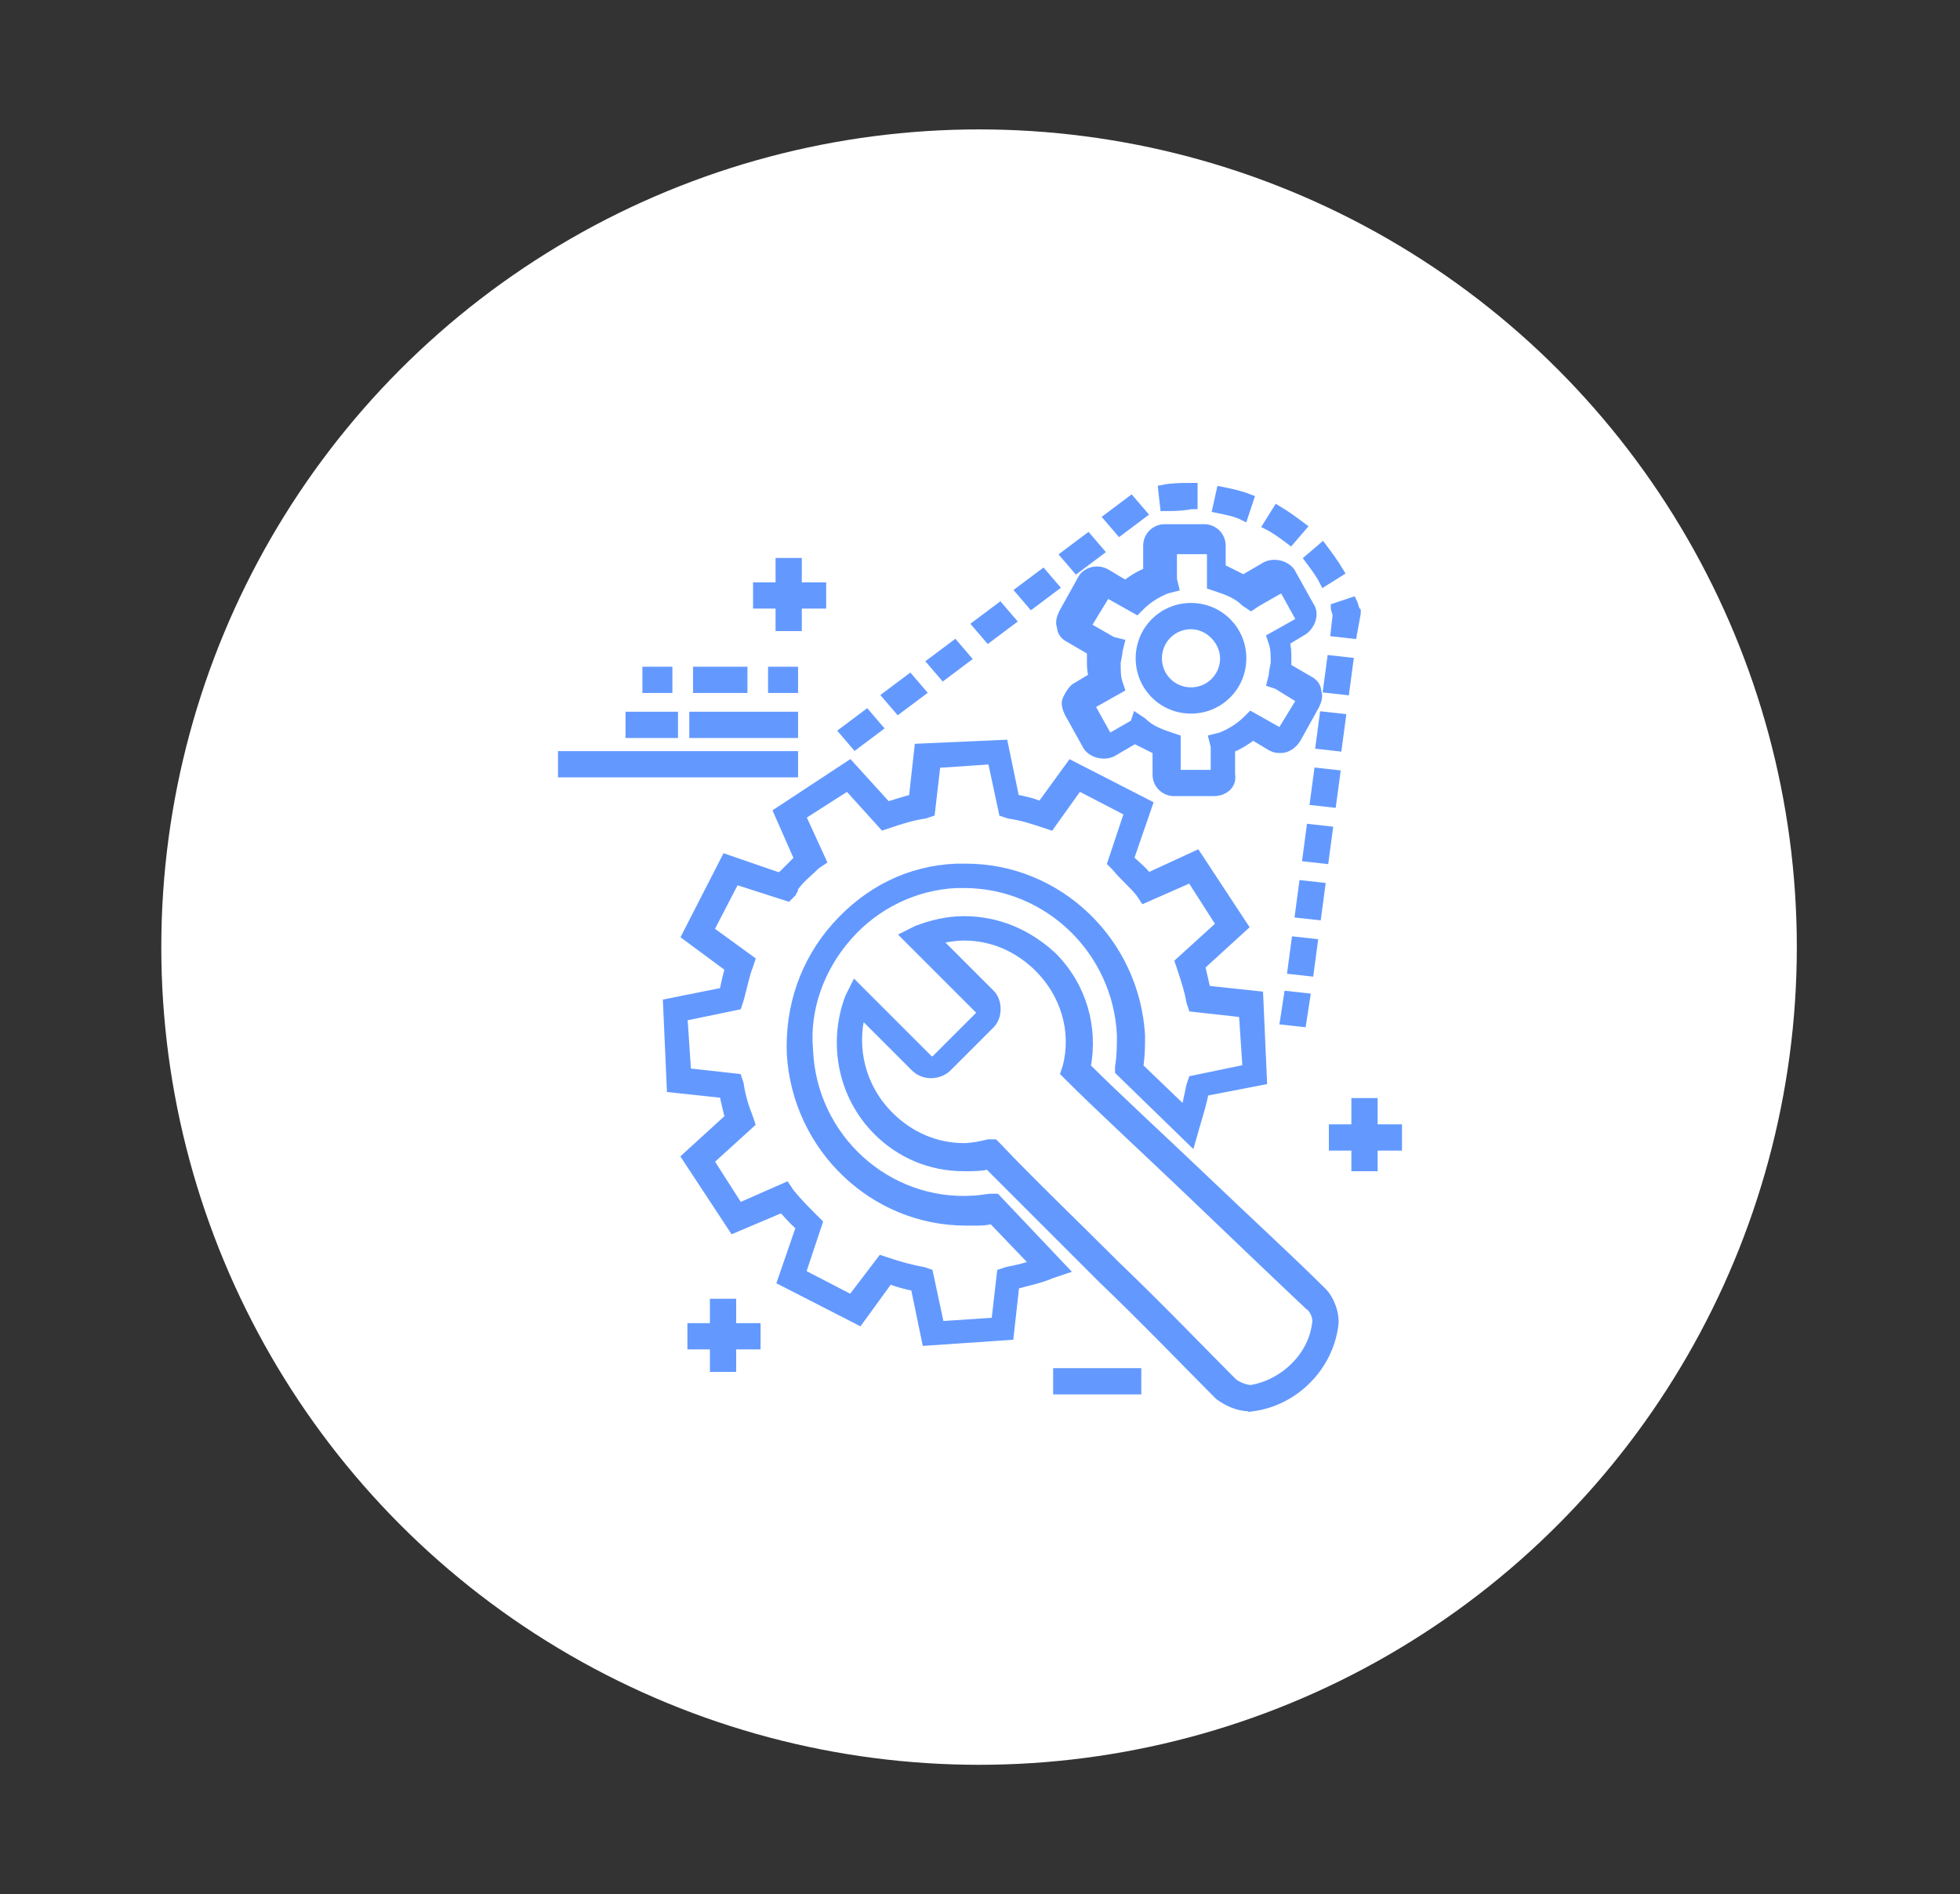 <?xml version="1.0" encoding="utf-8"?>
<!-- Generator: Adobe Illustrator 19.0.0, SVG Export Plug-In . SVG Version: 6.00 Build 0)  -->
<svg version="1.1" id="Layer_1" xmlns="http://www.w3.org/2000/svg" xmlns:xlink="http://www.w3.org/1999/xlink" x="0px" y="0px"
	 viewBox="-253 346 104.5 101" style="enable-background:new -253 346 104.5 101;" xml:space="preserve">
<rect x="-253" y="346" width="104.5" height="101" fill="#333333" stroke="none"/>
<style type="text/css">
	.st0{fill:#FFFFFF;}
	.st1{fill:#6399FF;stroke:#6399FF;stroke-width:0.5;stroke-miterlimit:10;}
</style>
<circle id="XMLID_1_" class="st0" cx="-200.8" cy="396.5" r="43.6"/>
<g>
	<g>
		<path class="st1" d="M-203.6,417.5l-0.6-2.9c-0.5-0.1-0.9-0.2-1.4-0.4l-1.6,2.2l-4.1-2.1l1-2.9c-0.4-0.3-0.7-0.7-1-1l-2.6,1.1
			l-2.5-3.8l2.3-2.1c-0.1-0.4-0.2-0.8-0.3-1.3l-2.8-0.3l-0.2-4.5l3-0.6c0.1-0.5,0.2-0.9,0.3-1.3l-2.3-1.7l2.1-4.1l2.9,1
			c0,0,0-0.1,0.1-0.1c0.3-0.3,0.6-0.6,0.9-0.9l-1.1-2.5l3.8-2.5l2,2.2c0.4-0.1,0.9-0.3,1.4-0.4l0.3-2.7l4.5-0.2l0.6,2.9
			c0.5,0.1,1,0.2,1.4,0.4l1.6-2.2l4.1,2.1l-1,2.9c0.3,0.3,0.7,0.6,1,1l2.6-1.2l2.5,3.8l-2.3,2.1c0.1,0.4,0.2,0.9,0.3,1.3l2.8,0.3
			l0.2,4.5l-3.1,0.6c-0.1,0.6-0.3,1.2-0.5,1.9l-0.2,0.7l-3.8-3.7v-0.2c0.1-0.6,0.1-1.2,0.1-1.7c-0.2-4.5-3.9-8.1-8.4-8.1
			c-0.1,0-0.3,0-0.4,0c-2.2,0.1-4.3,1.1-5.8,2.8s-2.3,3.9-2.1,6.1c0.2,4.7,4.2,8.3,8.8,8c0.3,0,0.7-0.1,1-0.1h0.2l3.6,3.8l-0.6,0.2
			c-0.7,0.3-1.3,0.4-2,0.6l-0.3,2.7L-203.6,417.5z M-206,413.2l0.3,0.1c0.6,0.2,1.3,0.4,1.9,0.5l0.3,0.1l0.6,2.8l3-0.2l0.3-2.6
			l0.3-0.1c0.5-0.1,1-0.2,1.5-0.4l-2.3-2.4c-0.3,0.1-0.6,0.1-0.9,0.1c-0.2,0-0.3,0-0.5,0c-4.9,0-9-3.9-9.3-8.9
			c-0.1-2.5,0.7-4.9,2.4-6.8c1.7-1.9,3.9-3,6.4-3.1c0.2,0,0.3,0,0.5,0c4.9,0,9,3.9,9.3,8.9c0,0.6,0,1.1-0.1,1.7l2.5,2.4
			c0.1-0.5,0.2-0.9,0.3-1.4l0.1-0.3l2.9-0.6l-0.2-3l-2.7-0.3l-0.1-0.3c-0.1-0.6-0.3-1.2-0.5-1.8l-0.1-0.3l2.2-2l-1.6-2.5l-2.5,1.1
			l-0.2-0.3c-0.4-0.5-0.9-0.9-1.3-1.4l-0.2-0.2l0.9-2.7l-2.7-1.4l-1.5,2.1l-0.3-0.1c-0.6-0.2-1.2-0.4-1.9-0.5l-0.3-0.1l-0.6-2.8
			l-3,0.2l-0.3,2.6l-0.3,0.1c-0.7,0.1-1.3,0.3-1.9,0.5l-0.3,0.1l-1.9-2.1l-2.5,1.6l1.1,2.4l-0.3,0.2c-0.4,0.4-0.8,0.7-1.1,1.1
			c0,0-0.1,0.1-0.1,0.2c0,0.1-0.1,0.1-0.1,0.2l-0.2,0.2l-2.8-0.9l-1.4,2.7l2.2,1.6l-0.1,0.3c-0.2,0.5-0.3,1.1-0.5,1.8l-0.1,0.3
			l-2.9,0.6l0.2,3l2.7,0.3l0.1,0.3c0.1,0.7,0.3,1.3,0.5,1.8l0.1,0.3l-2.2,2l1.6,2.5l2.5-1.1l0.2,0.3c0.4,0.5,0.8,0.9,1.3,1.4
			l0.2,0.2l-0.9,2.7l2.7,1.4L-206,413.2z"/>
		<path class="st1" d="M-186.4,421c-0.6,0-1.2-0.3-1.6-0.6c-1.6-1.6-3.9-4-6.2-6.2c-2.2-2.2-4.5-4.5-6.1-6.1
			c-0.4,0.1-0.8,0.1-1.3,0.1c-1.8,0-3.4-0.7-4.6-1.9c-1.9-1.9-2.4-4.7-1.5-7.1l0.3-0.6l3.9,3.9c0.1,0.1,0.3,0.1,0.4,0l2.3-2.3
			c0.1-0.1,0.1-0.1,0.1-0.2c0-0.1,0-0.1-0.1-0.2l-3.9-3.9l0.6-0.3c0.8-0.3,1.6-0.5,2.5-0.5c1.8,0,3.4,0.7,4.7,1.9
			c1.6,1.6,2.2,3.8,1.8,5.9c1.6,1.6,4,3.8,6.2,5.9c2.3,2.2,4.8,4.5,6.4,6.1c0.4,0.4,0.7,1.2,0.6,1.8c-0.3,2.2-2.1,4-4.3,4.3
			C-186.2,420.8-186.3,421-186.4,421z M-200,407l0.2,0.2c1.6,1.7,4,4,6.3,6.3c2.3,2.2,4.6,4.6,6.2,6.2c0.2,0.2,0.7,0.4,1,0.4
			c1.8-0.3,3.3-1.8,3.5-3.5c0.1-0.4-0.2-0.9-0.4-1c-1.7-1.6-4.1-3.9-6.4-6.1c-2.3-2.2-4.8-4.5-6.4-6.1l-0.2-0.2l0.1-0.3
			c0.5-1.9-0.1-3.9-1.5-5.3c-1.1-1.1-2.5-1.7-4-1.7c-0.5,0-1,0.1-1.5,0.2l2.9,2.9c0.2,0.2,0.3,0.5,0.3,0.8s-0.1,0.6-0.3,0.8
			l-2.3,2.3c-0.4,0.4-1.2,0.5-1.7,0l-2.9-2.9c-0.5,1.9,0,4,1.5,5.5c1.1,1.1,2.5,1.7,4,1.7c0.4,0,0.9-0.1,1.3-0.2L-200,407z"/>
	</g>
	<g>
		<rect x="-216" y="384.2" class="st1" width="5.3" height="0.9"/>
		<rect x="-219.4" y="384.2" class="st1" width="2.3" height="0.9"/>
		<rect x="-223" y="386.3" class="st1" width="12.3" height="0.9"/>
		<g>
			<g>
				<g>
					<rect x="-218.5" y="381.8" class="st1" width="1.1" height="0.9"/>
					<rect x="-215.8" y="381.8" class="st1" width="2.4" height="0.9"/>
					<rect x="-211.8" y="381.8" class="st1" width="1.1" height="0.9"/>
				</g>
			</g>
		</g>
	</g>
	<path class="st1" d="M-188.3,388.2h-2.1c-0.5,0-0.9-0.4-0.9-0.9V386c-0.4-0.2-0.8-0.4-1.2-0.6l-1.2,0.7c-0.4,0.2-1,0.1-1.3-0.3
		l-1-1.8c-0.1-0.2-0.2-0.5-0.1-0.7c0.1-0.2,0.2-0.4,0.4-0.6l1-0.6c-0.1-0.3-0.1-0.6-0.1-0.9c0-0.2,0-0.3,0-0.5l-1.2-0.7
		c-0.2-0.1-0.4-0.3-0.4-0.6c-0.1-0.2,0-0.5,0.1-0.7l1-1.8c0.2-0.4,0.8-0.6,1.3-0.3l1,0.6c0.4-0.3,0.7-0.5,1.2-0.7v-1.4
		c0-0.5,0.4-0.9,0.9-0.9h2.1c0.5,0,0.9,0.4,0.9,0.9v1.2c0.4,0.2,0.8,0.4,1.2,0.6l1.2-0.7c0.4-0.2,1-0.1,1.3,0.3l1,1.8
		c0.3,0.4,0.1,1-0.3,1.3l-1,0.6c0.1,0.3,0.1,0.6,0.1,0.9c0,0.2,0,0.3,0,0.5l1.2,0.7c0.2,0.1,0.4,0.3,0.4,0.6c0.1,0.2,0,0.5-0.1,0.7
		l-1,1.8c-0.2,0.3-0.5,0.5-0.8,0.5l0,0c-0.2,0-0.3,0-0.5-0.1l-1-0.6c-0.4,0.3-0.7,0.5-1.2,0.7v1.4
		C-187.3,387.8-187.7,388.2-188.3,388.2z M-192.4,384.3l0.3,0.2c0.4,0.4,0.9,0.6,1.5,0.8l0.3,0.1v1.9h2.1l0,0v-1.5l0,0l-0.1-0.4
		l0.4-0.1c0.5-0.2,1-0.5,1.4-0.9l0.2-0.2l1.6,0.9l1.1-1.8l-1.3-0.8l0,0l-0.3-0.1l0.1-0.4c0-0.3,0.1-0.5,0.1-0.7c0-0.3,0-0.7-0.1-1
		l-0.1-0.3l1.6-0.9l-1-1.8l-1.4,0.8l0,0l-0.3,0.2l-0.3-0.2c-0.4-0.4-0.9-0.6-1.5-0.8l-0.3-0.1v-1.9h-2.1v1.6l0,0l0.1,0.4l-0.4,0.1
		c-0.5,0.2-1,0.5-1.4,0.9l-0.2,0.2l-1.6-0.9l-1.1,1.8l1.4,0.8l0.4,0.1l-0.1,0.4c0,0.2-0.1,0.5-0.1,0.7c0,0.3,0,0.7,0.1,1l0.1,0.3
		l-1.6,0.9l1,1.8l1.4-0.8l0,0L-192.4,384.3z M-189.5,383.8c-1.5,0-2.7-1.2-2.7-2.7s1.2-2.7,2.7-2.7s2.7,1.2,2.7,2.7
		S-188,383.8-189.5,383.8z M-189.5,379.3c-1,0-1.8,0.8-1.8,1.8s0.8,1.8,1.8,1.8s1.8-0.8,1.8-1.8
		C-187.7,380.2-188.5,379.3-189.5,379.3z"/>
	<path class="st1" d="M-183.6,400.5l-0.9-0.1l0.2-1.3l0.9,0.1L-183.6,400.5z M-183.2,397.8l-0.9-0.1l0.2-1.5l0.9,0.1L-183.2,397.8z
		 M-182.8,394.8l-0.9-0.1l0.2-1.5l0.9,0.1L-182.8,394.8z M-182.4,391.8l-0.9-0.1l0.2-1.5l0.9,0.1L-182.4,391.8z M-182,388.8
		l-0.9-0.1l0.2-1.5l0.9,0.1L-182,388.8z M-181.7,385.8l-0.9-0.1l0.2-1.5l0.9,0.1L-181.7,385.8z M-207.4,385.7l-0.6-0.7l1.2-0.9
		l0.6,0.7L-207.4,385.7z M-205.1,383.8l-0.6-0.7l1.2-0.9l0.6,0.7L-205.1,383.8z M-181.3,382.8l-0.9-0.1l0.2-1.5l0.9,0.1
		L-181.3,382.8z M-202.7,382l-0.6-0.7l1.2-0.9l0.6,0.7L-202.7,382z M-200.3,380l-0.6-0.7l1.2-0.9l0.6,0.7L-200.3,380z M-180.9,379.8
		l-0.9-0.1l0.1-0.9c0-0.1-0.1-0.3-0.1-0.4l0.9-0.3c0.1,0.2,0.1,0.4,0.2,0.5v0.1L-180.9,379.8z M-198,378.2l-0.6-0.7l1.2-0.9l0.6,0.7
		L-198,378.2z M-182.4,377c-0.2-0.4-0.5-0.8-0.8-1.2l0.7-0.6c0.3,0.4,0.6,0.8,0.9,1.3L-182.4,377z M-195.6,376.3l-0.6-0.7l1.2-0.9
		l0.6,0.7L-195.6,376.3z M-184.2,374.8c-0.4-0.3-0.8-0.6-1.2-0.8l0.5-0.8c0.5,0.3,0.9,0.6,1.3,0.9L-184.2,374.8z M-193.3,374.3
		l-0.6-0.7l1.2-0.9l0.6,0.7L-193.3,374.3z M-186.7,373.5c-0.4-0.2-0.9-0.3-1.4-0.4l0.2-0.9c0.5,0.1,1,0.2,1.5,0.4L-186.7,373.5z
		 M-190.9,373l-0.1-0.9c0.5-0.1,1-0.1,1.5-0.1h0.1v0.9h-0.1C-190,373-190.5,373-190.9,373z"/>
	<g>
		<rect x="-181.9" y="406.2" class="st1" width="3.4" height="0.9"/>
		<rect x="-180.7" y="404.8" class="st1" width="0.9" height="3.4"/>
	</g>
	<g>
		<rect x="-216.1" y="416.8" class="st1" width="3.4" height="0.9"/>
		<rect x="-214.9" y="415.5" class="st1" width="0.9" height="3.4"/>
	</g>
	<g>
		<rect x="-212.6" y="377.3" class="st1" width="3.4" height="0.9"/>
		<rect x="-211.4" y="376" class="st1" width="0.9" height="3.4"/>
	</g>
	<rect x="-196.6" y="419.2" class="st1" width="4.2" height="0.9"/>
</g>
</svg>
